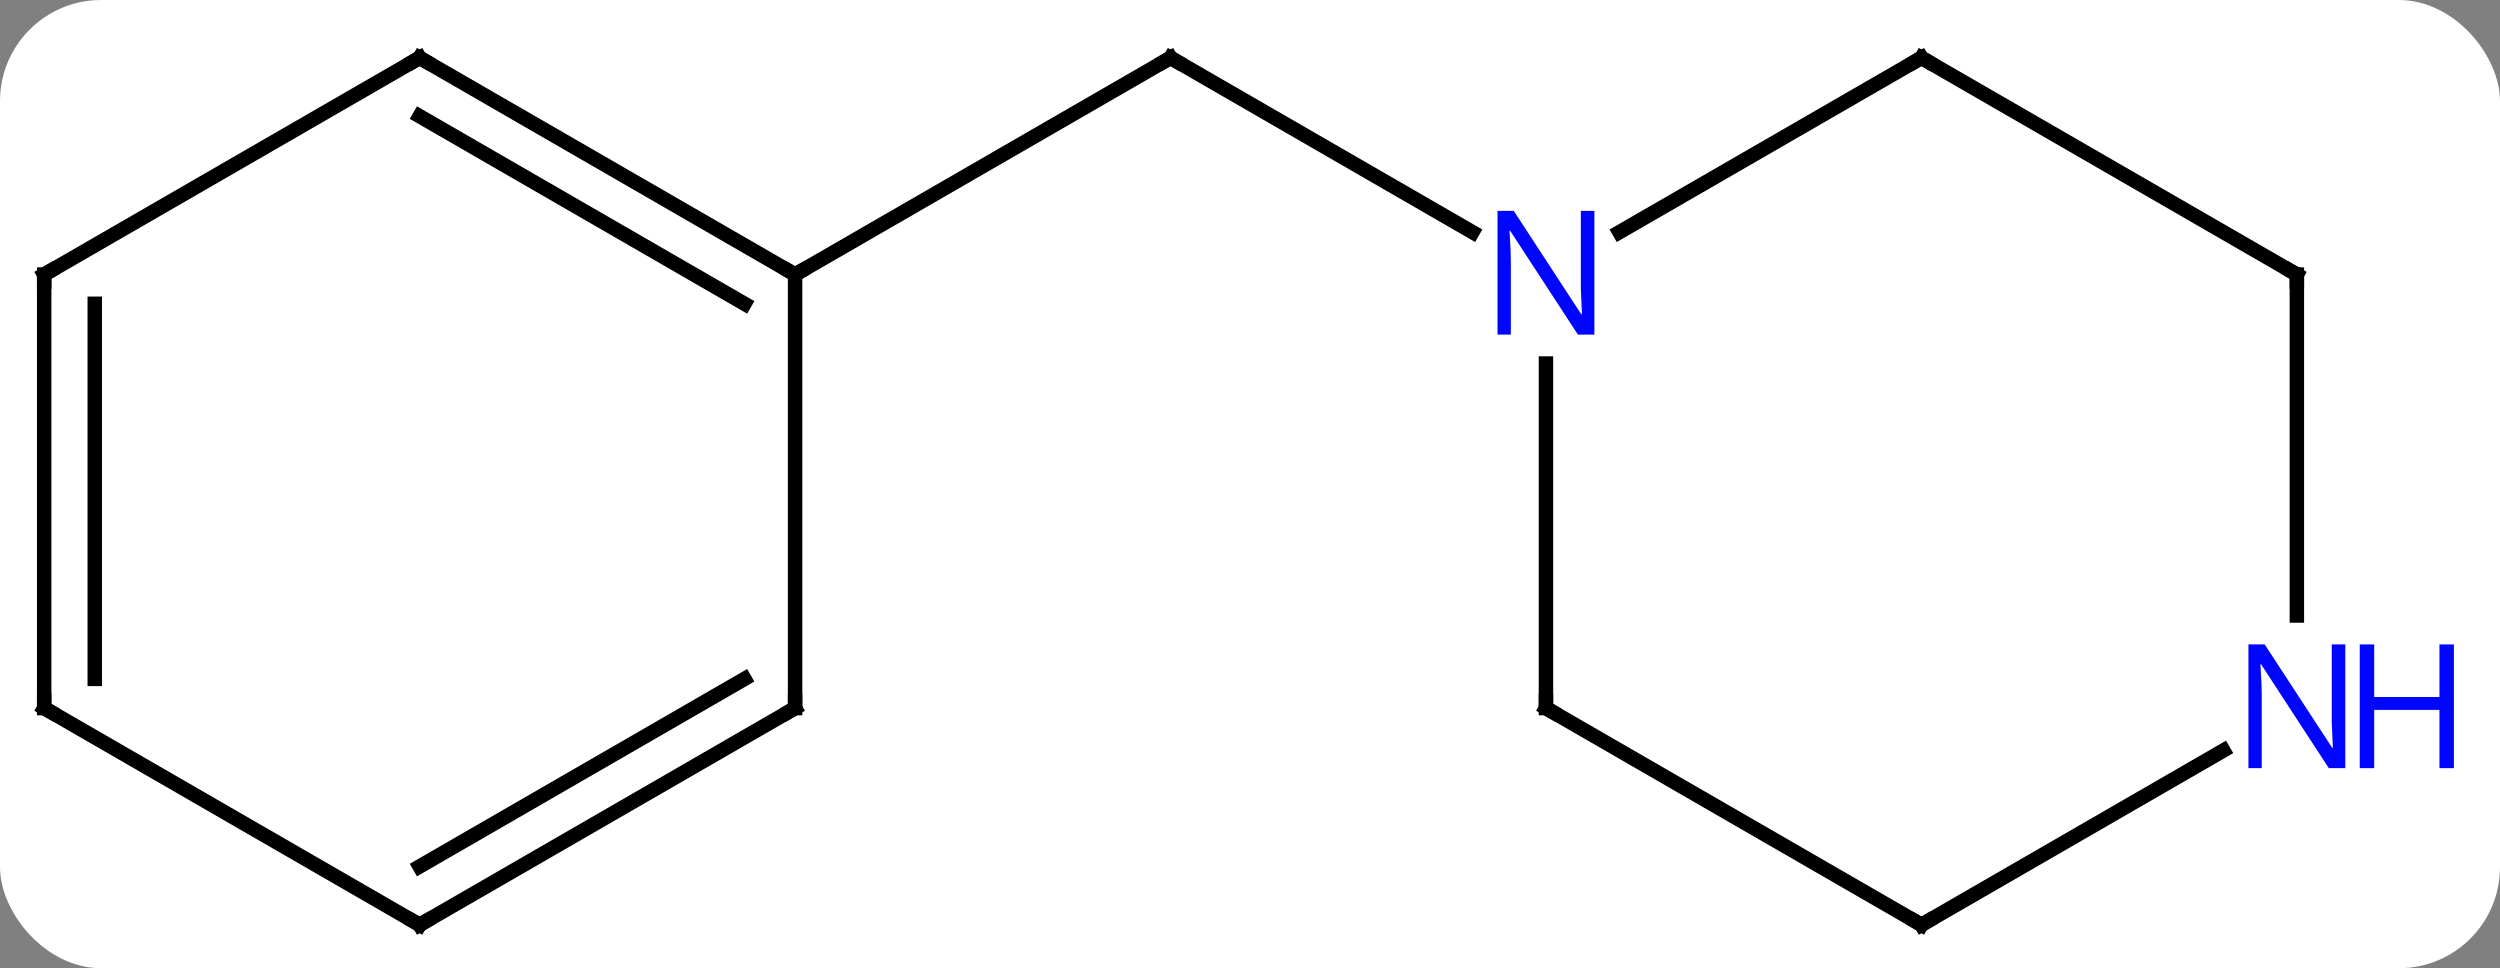 <svg width="173" viewBox="0 0 173 67" style="fill-opacity:1; color-rendering:auto; color-interpolation:auto; text-rendering:auto; stroke:black; stroke-linecap:square; stroke-miterlimit:10; shape-rendering:auto; stroke-opacity:1; fill:black; stroke-dasharray:none; font-weight:normal; stroke-width:1; font-family:'Open Sans'; font-style:normal; stroke-linejoin:miter; font-size:12; stroke-dashoffset:0; image-rendering:auto;" height="67" class="cas-substance-image" xmlns:xlink="http://www.w3.org/1999/xlink" xmlns="http://www.w3.org/2000/svg"><rect x="0" y="0" width="173" height="67" fill="#808080" stroke="none"/><svg class="cas-substance-single-component"><rect y="0" x="0" width="173" stroke="none" ry="7" rx="7" height="67" fill="white" class="cas-substance-group"/><svg y="0" x="0" width="173" viewBox="0 0 173 67" style="fill:black;" height="67" class="cas-substance-single-component-image"><svg><g><g transform="translate(81,34)" style="text-rendering:geometricPrecision; color-rendering:optimizeQuality; color-interpolation:linearRGB; stroke-linecap:butt; image-rendering:optimizeQuality;"><line y2="-15" y1="-30" x2="-25.98" x1="0" style="fill:none;"/><line y2="-17.935" y1="-30" x2="20.896" x1="0" style="fill:none;"/><line y2="-30" y1="-15" x2="-51.963" x1="-25.98" style="fill:none;"/><line y2="-25.959" y1="-12.979" x2="-51.963" x1="-29.48" style="fill:none;"/><line y2="15" y1="-15" x2="-25.98" x1="-25.98" style="fill:none;"/><line y2="-15" y1="-30" x2="-77.943" x1="-51.963" style="fill:none;"/><line y2="30" y1="15" x2="-51.963" x1="-25.98" style="fill:none;"/><line y2="25.959" y1="12.979" x2="-51.963" x1="-29.48" style="fill:none;"/><line y2="15" y1="-15" x2="-77.943" x1="-77.943" style="fill:none;"/><line y2="12.979" y1="-12.979" x2="-74.443" x1="-74.443" style="fill:none;"/><line y2="15" y1="30" x2="-77.943" x1="-51.963" style="fill:none;"/><line y2="-30" y1="-17.935" x2="51.963" x1="31.064" style="fill:none;"/><line y2="15" y1="-8.844" x2="25.98" x1="25.98" style="fill:none;"/><line y2="-15" y1="-30" x2="77.943" x1="51.963" style="fill:none;"/><line y2="30" y1="15" x2="51.963" x1="25.98" style="fill:none;"/><line y2="8.594" y1="-15" x2="77.943" x1="77.943" style="fill:none;"/><line y2="17.935" y1="30" x2="72.859" x1="51.963" style="fill:none;"/><path style="fill:none; stroke-miterlimit:5;" d="M-0.433 -29.75 L0 -30 L0.433 -29.75"/><path style="fill:none; stroke-miterlimit:5;" d="M-26.413 -15.25 L-25.98 -15 L-25.547 -15.25"/><path style="fill:none; stroke-miterlimit:5;" d="M-51.53 -29.75 L-51.963 -30 L-52.396 -29.75"/><path style="fill:none; stroke-miterlimit:5;" d="M-25.98 14.5 L-25.98 15 L-26.413 15.25"/><path style="fill:none; stroke-miterlimit:5;" d="M-77.51 -15.25 L-77.943 -15 L-77.943 -14.5"/><path style="fill:none; stroke-miterlimit:5;" d="M-51.53 29.75 L-51.963 30 L-52.396 29.75"/><path style="fill:none; stroke-miterlimit:5;" d="M-77.943 14.5 L-77.943 15 L-77.51 15.25"/></g><g transform="translate(81,34)" style="stroke-linecap:butt; fill:rgb(0,5,255); text-rendering:geometricPrecision; color-rendering:optimizeQuality; image-rendering:optimizeQuality; font-family:'Open Sans'; stroke:rgb(0,5,255); color-interpolation:linearRGB; stroke-miterlimit:5;"><path style="stroke:none;" d="M29.332 -10.844 L28.191 -10.844 L23.503 -18.031 L23.457 -18.031 Q23.55 -16.766 23.55 -15.719 L23.55 -10.844 L22.628 -10.844 L22.628 -19.406 L23.753 -19.406 L28.425 -12.25 L28.472 -12.25 Q28.472 -12.406 28.425 -13.266 Q28.378 -14.125 28.394 -14.5 L28.394 -19.406 L29.332 -19.406 L29.332 -10.844 Z"/><path style="fill:none; stroke:black;" d="M51.53 -29.75 L51.963 -30 L52.396 -29.75"/><path style="fill:none; stroke:black;" d="M25.98 14.5 L25.98 15 L26.413 15.25"/><path style="fill:none; stroke:black;" d="M77.51 -15.25 L77.943 -15 L77.943 -14.5"/><path style="fill:none; stroke:black;" d="M51.53 29.75 L51.963 30 L52.396 29.75"/><path style="stroke:none;" d="M81.295 19.156 L80.154 19.156 L75.466 11.969 L75.42 11.969 Q75.513 13.234 75.513 14.281 L75.513 19.156 L74.591 19.156 L74.591 10.594 L75.716 10.594 L80.388 17.75 L80.435 17.75 Q80.435 17.594 80.388 16.734 Q80.341 15.875 80.357 15.5 L80.357 10.594 L81.295 10.594 L81.295 19.156 Z"/><path style="stroke:none;" d="M88.81 19.156 L87.81 19.156 L87.81 15.125 L83.295 15.125 L83.295 19.156 L82.295 19.156 L82.295 10.594 L83.295 10.594 L83.295 14.234 L87.81 14.234 L87.81 10.594 L88.81 10.594 L88.81 19.156 Z"/></g></g></svg></svg></svg></svg>